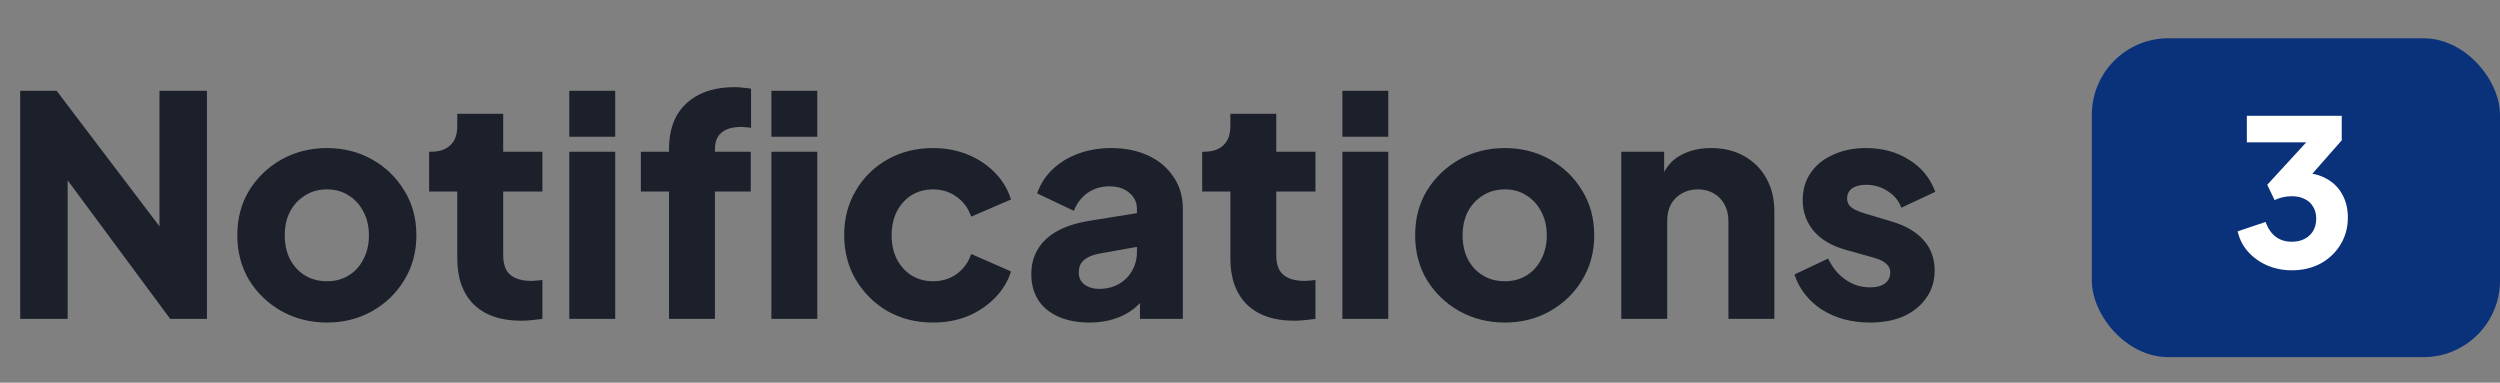 <svg width="196" height="30" viewBox="0 0 196 30" fill="none" xmlns="http://www.w3.org/2000/svg">
<rect x="0" y="0" width="196" height="30" fill="#808080" stroke="none"/>
<g clip-path="url(#clip0_0_303)">
<path d="M1.584 25V7.12H4.44L14.04 19.768L12.504 20.128V7.12H16.224V25H13.344L3.912 12.256L5.304 11.896V25H1.584ZM25.637 25.288C24.34 25.288 23.157 24.992 22.084 24.4C21.029 23.808 20.18 23 19.541 21.976C18.916 20.936 18.605 19.76 18.605 18.448C18.605 17.12 18.916 15.944 19.541 14.92C20.18 13.896 21.029 13.088 22.084 12.496C23.157 11.904 24.34 11.608 25.637 11.608C26.933 11.608 28.108 11.904 29.165 12.496C30.221 13.088 31.061 13.896 31.684 14.92C32.325 15.944 32.645 17.12 32.645 18.448C32.645 19.76 32.325 20.936 31.684 21.976C31.061 23 30.221 23.808 29.165 24.4C28.108 24.992 26.933 25.288 25.637 25.288ZM25.637 22.048C26.293 22.048 26.86 21.896 27.34 21.592C27.837 21.288 28.221 20.864 28.492 20.32C28.78 19.776 28.924 19.152 28.924 18.448C28.924 17.744 28.78 17.128 28.492 16.6C28.221 16.056 27.837 15.632 27.34 15.328C26.86 15.008 26.293 14.848 25.637 14.848C24.98 14.848 24.404 15.008 23.909 15.328C23.413 15.632 23.02 16.056 22.733 16.6C22.46 17.128 22.325 17.744 22.325 18.448C22.325 19.152 22.46 19.776 22.733 20.32C23.02 20.864 23.413 21.288 23.909 21.592C24.404 21.896 24.98 22.048 25.637 22.048ZM40.843 25.144C39.259 25.144 38.027 24.72 37.147 23.872C36.283 23.008 35.851 21.808 35.851 20.272V15.016H33.643V11.896H33.763C34.435 11.896 34.947 11.728 35.299 11.392C35.667 11.056 35.851 10.552 35.851 9.88V8.92H39.451V11.896H42.523V15.016H39.451V20.032C39.451 20.48 39.531 20.856 39.691 21.16C39.851 21.448 40.099 21.664 40.435 21.808C40.771 21.952 41.187 22.024 41.683 22.024C41.795 22.024 41.923 22.016 42.067 22C42.211 21.984 42.363 21.968 42.523 21.952V25C42.283 25.032 42.011 25.064 41.707 25.096C41.403 25.128 41.115 25.144 40.843 25.144ZM44.633 25V11.896H48.233V25H44.633ZM44.633 10.72V7.12H48.233V10.72H44.633ZM52.451 25V15.016H50.243V11.896H52.451V11.704C52.451 10.664 52.651 9.784 53.051 9.064C53.467 8.344 54.059 7.792 54.827 7.408C55.595 7.024 56.523 6.832 57.611 6.832C57.819 6.832 58.043 6.848 58.283 6.88C58.523 6.896 58.723 6.92 58.883 6.952V10.024C58.723 9.992 58.579 9.976 58.451 9.976C58.339 9.96 58.219 9.952 58.091 9.952C57.419 9.952 56.907 10.104 56.555 10.408C56.219 10.696 56.051 11.128 56.051 11.704V11.896H58.859V15.016H56.051V25H52.451ZM60.476 25V11.896H64.076V25H60.476ZM60.476 10.72V7.12H64.076V10.72H60.476ZM73.143 25.288C71.831 25.288 70.647 24.992 69.591 24.4C68.551 23.792 67.719 22.968 67.095 21.928C66.487 20.888 66.183 19.72 66.183 18.424C66.183 17.128 66.487 15.968 67.095 14.944C67.703 13.904 68.535 13.088 69.591 12.496C70.647 11.904 71.831 11.608 73.143 11.608C74.119 11.608 75.023 11.776 75.855 12.112C76.687 12.448 77.399 12.92 77.991 13.528C78.583 14.12 79.007 14.824 79.263 15.64L76.143 16.984C75.919 16.328 75.535 15.808 74.991 15.424C74.463 15.04 73.847 14.848 73.143 14.848C72.519 14.848 71.959 15 71.463 15.304C70.983 15.608 70.599 16.032 70.311 16.576C70.039 17.12 69.903 17.744 69.903 18.448C69.903 19.152 70.039 19.776 70.311 20.32C70.599 20.864 70.983 21.288 71.463 21.592C71.959 21.896 72.519 22.048 73.143 22.048C73.863 22.048 74.487 21.856 75.015 21.472C75.543 21.088 75.919 20.568 76.143 19.912L79.263 21.28C79.023 22.048 78.607 22.736 78.015 23.344C77.423 23.952 76.711 24.432 75.879 24.784C75.047 25.12 74.135 25.288 73.143 25.288ZM85.439 25.288C84.495 25.288 83.678 25.136 82.99 24.832C82.302 24.528 81.775 24.096 81.406 23.536C81.038 22.96 80.855 22.28 80.855 21.496C80.855 20.76 81.022 20.112 81.359 19.552C81.695 18.976 82.207 18.496 82.894 18.112C83.599 17.728 84.471 17.456 85.51 17.296L89.519 16.648V19.288L86.159 19.888C85.647 19.984 85.254 20.152 84.983 20.392C84.71 20.616 84.575 20.944 84.575 21.376C84.575 21.776 84.727 22.088 85.031 22.312C85.335 22.536 85.71 22.648 86.159 22.648C86.751 22.648 87.27 22.52 87.719 22.264C88.166 22.008 88.51 21.664 88.751 21.232C89.007 20.784 89.135 20.296 89.135 19.768V16.36C89.135 15.864 88.934 15.448 88.534 15.112C88.15 14.776 87.623 14.608 86.951 14.608C86.311 14.608 85.743 14.784 85.246 15.136C84.766 15.488 84.415 15.952 84.191 16.528L81.311 15.16C81.567 14.424 81.975 13.792 82.534 13.264C83.094 12.736 83.766 12.328 84.55 12.04C85.335 11.752 86.191 11.608 87.118 11.608C88.222 11.608 89.198 11.808 90.046 12.208C90.894 12.608 91.55 13.168 92.014 13.888C92.495 14.592 92.734 15.416 92.734 16.36V25H89.374V22.888L90.191 22.744C89.806 23.32 89.382 23.8 88.918 24.184C88.454 24.552 87.934 24.824 87.359 25C86.782 25.192 86.142 25.288 85.439 25.288ZM101.452 25.144C99.868 25.144 98.636 24.72 97.756 23.872C96.892 23.008 96.46 21.808 96.46 20.272V15.016H94.252V11.896H94.372C95.044 11.896 95.556 11.728 95.908 11.392C96.276 11.056 96.46 10.552 96.46 9.88V8.92H100.06V11.896H103.132V15.016H100.06V20.032C100.06 20.48 100.14 20.856 100.3 21.16C100.46 21.448 100.708 21.664 101.044 21.808C101.38 21.952 101.796 22.024 102.292 22.024C102.404 22.024 102.532 22.016 102.676 22C102.82 21.984 102.972 21.968 103.132 21.952V25C102.892 25.032 102.62 25.064 102.316 25.096C102.012 25.128 101.724 25.144 101.452 25.144ZM105.242 25V11.896H108.842V25H105.242ZM105.242 10.72V7.12H108.842V10.72H105.242ZM117.98 25.288C116.684 25.288 115.5 24.992 114.428 24.4C113.372 23.808 112.524 23 111.884 21.976C111.26 20.936 110.948 19.76 110.948 18.448C110.948 17.12 111.26 15.944 111.884 14.92C112.524 13.896 113.372 13.088 114.428 12.496C115.5 11.904 116.684 11.608 117.98 11.608C119.276 11.608 120.452 11.904 121.508 12.496C122.564 13.088 123.404 13.896 124.028 14.92C124.668 15.944 124.988 17.12 124.988 18.448C124.988 19.76 124.668 20.936 124.028 21.976C123.404 23 122.564 23.808 121.508 24.4C120.452 24.992 119.276 25.288 117.98 25.288ZM117.98 22.048C118.636 22.048 119.204 21.896 119.684 21.592C120.18 21.288 120.564 20.864 120.836 20.32C121.124 19.776 121.268 19.152 121.268 18.448C121.268 17.744 121.124 17.128 120.836 16.6C120.564 16.056 120.18 15.632 119.684 15.328C119.204 15.008 118.636 14.848 117.98 14.848C117.324 14.848 116.748 15.008 116.252 15.328C115.756 15.632 115.364 16.056 115.076 16.6C114.804 17.128 114.668 17.744 114.668 18.448C114.668 19.152 114.804 19.776 115.076 20.32C115.364 20.864 115.756 21.288 116.252 21.592C116.748 21.896 117.324 22.048 117.98 22.048ZM127.109 25V11.896H130.469V14.488L130.277 13.912C130.581 13.128 131.069 12.552 131.741 12.184C132.429 11.8 133.229 11.608 134.141 11.608C135.133 11.608 135.997 11.816 136.733 12.232C137.485 12.648 138.069 13.232 138.485 13.984C138.901 14.72 139.109 15.584 139.109 16.576V25H135.509V17.344C135.509 16.832 135.405 16.392 135.197 16.024C135.005 15.656 134.725 15.368 134.357 15.16C134.005 14.952 133.589 14.848 133.109 14.848C132.645 14.848 132.229 14.952 131.861 15.16C131.493 15.368 131.205 15.656 130.997 16.024C130.805 16.392 130.709 16.832 130.709 17.344V25H127.109ZM146.612 25.288C145.172 25.288 143.916 24.952 142.844 24.28C141.788 23.592 141.068 22.672 140.684 21.52L143.324 20.272C143.66 20.976 144.116 21.528 144.692 21.928C145.268 22.328 145.908 22.528 146.612 22.528C147.124 22.528 147.516 22.424 147.788 22.216C148.06 22.008 148.196 21.72 148.196 21.352C148.196 21.16 148.148 21 148.052 20.872C147.956 20.728 147.812 20.6 147.62 20.488C147.428 20.376 147.188 20.28 146.9 20.2L144.668 19.576C143.596 19.272 142.772 18.784 142.196 18.112C141.62 17.424 141.332 16.616 141.332 15.688C141.332 14.872 141.54 14.16 141.956 13.552C142.372 12.944 142.956 12.472 143.708 12.136C144.46 11.784 145.324 11.608 146.3 11.608C147.58 11.608 148.7 11.912 149.66 12.52C150.636 13.112 151.324 13.952 151.724 15.04L149.06 16.288C148.868 15.744 148.516 15.312 148.004 14.992C147.508 14.656 146.94 14.488 146.3 14.488C145.836 14.488 145.468 14.584 145.196 14.776C144.94 14.968 144.812 15.232 144.812 15.568C144.812 15.744 144.86 15.904 144.956 16.048C145.052 16.192 145.204 16.32 145.412 16.432C145.636 16.544 145.908 16.648 146.228 16.744L148.316 17.368C149.404 17.688 150.236 18.176 150.812 18.832C151.388 19.472 151.676 20.264 151.676 21.208C151.676 22.024 151.46 22.736 151.028 23.344C150.612 23.952 150.028 24.432 149.276 24.784C148.524 25.12 147.636 25.288 146.612 25.288Z" fill="#1C202B"/>
<g clip-path="url(#clip1_0_303)">
<rect x="164" y="3" width="32" height="25" rx="6" fill="#0A327B"/>
<path d="M179.672 21.192C179.011 21.192 178.381 21.069 177.784 20.824C177.187 20.568 176.68 20.211 176.264 19.752C175.848 19.293 175.571 18.755 175.432 18.136L177.624 17.4C177.805 17.912 178.072 18.301 178.424 18.568C178.776 18.824 179.192 18.952 179.672 18.952C180.067 18.952 180.403 18.877 180.68 18.728C180.968 18.579 181.192 18.371 181.352 18.104C181.512 17.827 181.592 17.507 181.592 17.144C181.592 16.781 181.512 16.472 181.352 16.216C181.203 15.949 180.984 15.747 180.696 15.608C180.419 15.459 180.077 15.384 179.672 15.384C179.437 15.384 179.203 15.411 178.968 15.464C178.733 15.517 178.52 15.592 178.328 15.688L177.752 14.488L180.808 11.16H176.152V9.08H183.592V11L180.456 14.568L180.536 13.56C181.251 13.56 181.869 13.709 182.392 14.008C182.925 14.296 183.336 14.701 183.624 15.224C183.923 15.747 184.072 16.355 184.072 17.048C184.072 17.837 183.88 18.547 183.496 19.176C183.112 19.805 182.589 20.301 181.928 20.664C181.267 21.016 180.515 21.192 179.672 21.192Z" fill="white"/>
</g>
</g>
<defs>
<clipPath id="clip0_0_303">
<rect width="196" height="30" fill="white"/>
</clipPath>
<clipPath id="clip1_0_303">
<rect width="32" height="25" fill="white" transform="translate(164 3)"/>
</clipPath>
</defs>
</svg>
